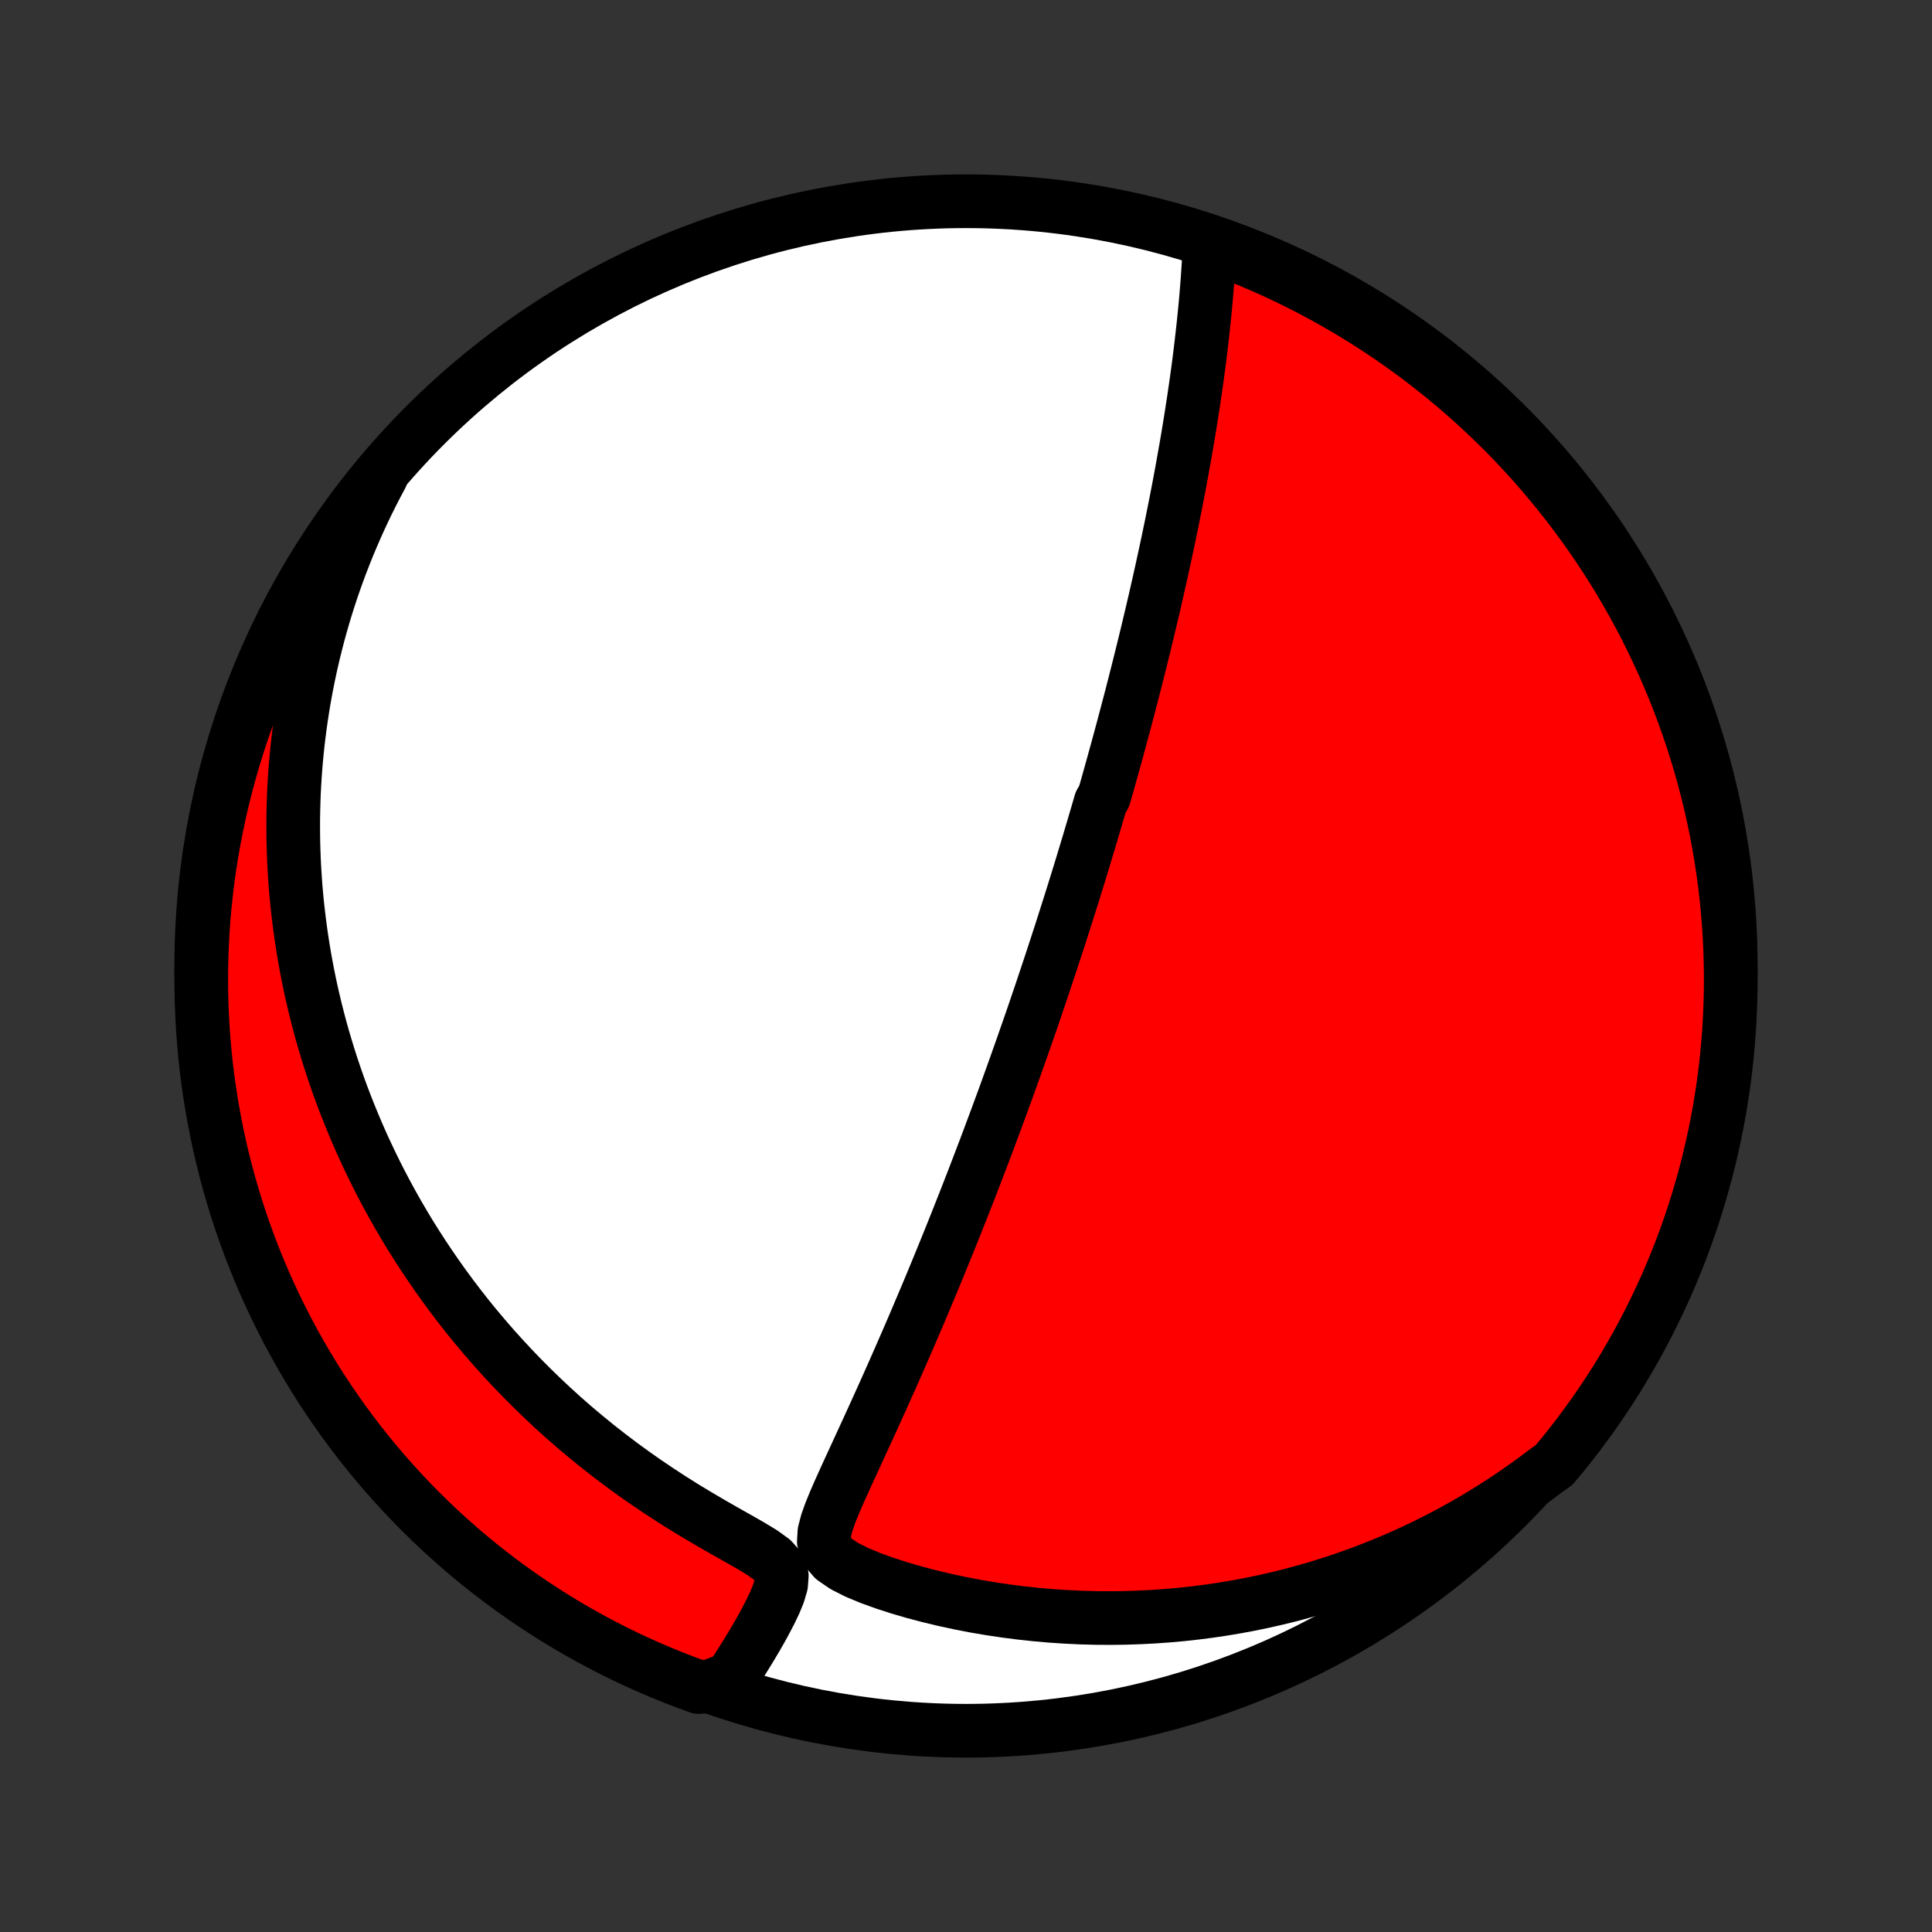 <?xml version="1.0" encoding="utf-8" standalone="no"?>
<!DOCTYPE svg PUBLIC "-//W3C//DTD SVG 1.1//EN"
  "http://www.w3.org/Graphics/SVG/1.1/DTD/svg11.dtd">
<!-- Created with matplotlib (http://matplotlib.org/) -->
<svg height="72pt" version="1.1" viewBox="0 0 72 72" width="72pt" xmlns="http://www.w3.org/2000/svg" xmlns:xlink="http://www.w3.org/1999/xlink">
 <rect x="0" y="0" width="72" height="72" fill="#333333" stroke="none"/>
 <defs>
  <style type="text/css">
*{stroke-linecap:butt;stroke-linejoin:round;}
  </style>
 </defs>
 <g id="figure_1">
  <g id="patch_1">
   <path d="
M0 72
L72 72
L72 0
L0 0
z
" style="fill:none;"/>
  </g>
  <g id="axes_1">
   <g id="PatchCollection_1">
    <defs>
     <path d="
M36 -7.5
C43.558 -7.5 50.808 -10.503 56.153 -15.848
C61.497 -21.192 64.5 -28.442 64.5 -36
C64.5 -43.558 61.497 -50.808 56.153 -56.153
C50.808 -61.497 43.558 -64.5 36 -64.5
C28.442 -64.5 21.192 -61.497 15.848 -56.153
C10.503 -50.808 7.5 -43.558 7.5 -36
C7.5 -28.442 10.503 -21.192 15.848 -15.848
C21.192 -10.503 28.442 -7.5 36 -7.5
z
" id="C0_0_a811fe30f3"/>
     <path d="
M45.078 -62.893
L45.062 -62.555
L45.043 -62.216
L45.021 -61.877
L44.998 -61.538
L44.971 -61.2
L44.943 -60.861
L44.912 -60.524
L44.879 -60.188
L44.844 -59.853
L44.807 -59.519
L44.769 -59.186
L44.729 -58.855
L44.688 -58.526
L44.645 -58.199
L44.6 -57.873
L44.554 -57.55
L44.507 -57.228
L44.459 -56.909
L44.41 -56.592
L44.36 -56.277
L44.309 -55.965
L44.257 -55.654
L44.205 -55.346
L44.151 -55.041
L44.097 -54.738
L44.043 -54.437
L43.988 -54.139
L43.932 -53.843
L43.876 -53.55
L43.819 -53.258
L43.762 -52.97
L43.704 -52.683
L43.647 -52.399
L43.588 -52.117
L43.53 -51.837
L43.471 -51.56
L43.412 -51.284
L43.352 -51.011
L43.293 -50.739
L43.233 -50.47
L43.173 -50.203
L43.113 -49.937
L43.053 -49.674
L42.992 -49.412
L42.931 -49.152
L42.87 -48.893
L42.809 -48.636
L42.748 -48.381
L42.686 -48.127
L42.625 -47.875
L42.563 -47.624
L42.501 -47.374
L42.439 -47.126
L42.377 -46.879
L42.314 -46.633
L42.252 -46.388
L42.189 -46.144
L42.126 -45.901
L42.062 -45.659
L41.999 -45.418
L41.935 -45.178
L41.872 -44.938
L41.807 -44.699
L41.743 -44.46
L41.678 -44.222
L41.614 -43.985
L41.548 -43.748
L41.483 -43.511
L41.417 -43.275
L41.351 -43.039
L41.285 -42.803
L41.218 -42.567
L41.15 -42.331
L41.015 -42.095
L40.947 -41.859
L40.878 -41.623
L40.808 -41.386
L40.739 -41.15
L40.668 -40.913
L40.598 -40.675
L40.526 -40.437
L40.454 -40.199
L40.382 -39.96
L40.309 -39.72
L40.235 -39.48
L40.161 -39.239
L40.086 -38.996
L40.011 -38.754
L39.934 -38.51
L39.857 -38.265
L39.779 -38.019
L39.7 -37.771
L39.621 -37.523
L39.541 -37.273
L39.459 -37.021
L39.377 -36.769
L39.294 -36.514
L39.21 -36.258
L39.125 -36.001
L39.039 -35.742
L38.952 -35.481
L38.864 -35.218
L38.775 -34.953
L38.684 -34.686
L38.593 -34.417
L38.5 -34.146
L38.406 -33.872
L38.31 -33.597
L38.213 -33.319
L38.115 -33.038
L38.015 -32.755
L37.914 -32.47
L37.812 -32.182
L37.708 -31.891
L37.602 -31.598
L37.495 -31.301
L37.386 -31.002
L37.275 -30.7
L37.163 -30.395
L37.048 -30.087
L36.932 -29.776
L36.815 -29.462
L36.695 -29.145
L36.573 -28.824
L36.45 -28.501
L36.324 -28.174
L36.197 -27.844
L36.067 -27.511
L35.935 -27.174
L35.801 -26.835
L35.665 -26.492
L35.527 -26.146
L35.387 -25.797
L35.244 -25.444
L35.099 -25.089
L34.952 -24.73
L34.803 -24.369
L34.652 -24.005
L34.498 -23.638
L34.342 -23.269
L34.184 -22.897
L34.024 -22.522
L33.862 -22.146
L33.697 -21.767
L33.531 -21.387
L33.363 -21.005
L33.193 -20.621
L33.021 -20.236
L32.848 -19.851
L32.673 -19.464
L32.497 -19.077
L32.32 -18.69
L32.142 -18.303
L31.965 -17.917
L31.787 -17.531
L31.61 -17.147
L31.436 -16.764
L31.265 -16.384
L31.101 -16.006
L30.949 -15.632
L30.817 -15.263
L30.723 -14.901
L30.702 -14.55
L30.807 -14.216
L31.069 -13.91
L31.459 -13.642
L31.925 -13.406
L32.434 -13.195
L32.966 -13.002
L33.513 -12.826
L34.069 -12.663
L34.632 -12.515
L35.198 -12.379
L35.767 -12.257
L36.337 -12.146
L36.907 -12.049
L37.477 -11.964
L38.045 -11.891
L38.612 -11.83
L39.176 -11.781
L39.737 -11.744
L40.294 -11.718
L40.848 -11.703
L41.397 -11.7
L41.942 -11.707
L42.481 -11.725
L43.016 -11.753
L43.544 -11.791
L44.067 -11.838
L44.584 -11.896
L45.094 -11.962
L45.598 -12.037
L46.096 -12.121
L46.587 -12.213
L47.071 -12.313
L47.548 -12.421
L48.018 -12.536
L48.481 -12.659
L48.938 -12.788
L49.387 -12.924
L49.829 -13.066
L50.265 -13.215
L50.693 -13.369
L51.114 -13.53
L51.529 -13.695
L51.936 -13.866
L52.337 -14.041
L52.731 -14.222
L53.118 -14.407
L53.499 -14.597
L53.873 -14.791
L54.241 -14.989
L54.602 -15.191
L54.958 -15.397
L55.306 -15.607
L55.649 -15.82
L55.986 -16.037
L56.317 -16.256
L56.642 -16.48
L56.962 -16.706
L57.276 -16.936
L57.584 -17.168
L57.913 -17.403
L58.227 -17.777
L58.535 -18.162
L58.836 -18.553
L59.13 -18.949
L59.418 -19.35
L59.697 -19.756
L59.97 -20.167
L60.236 -20.583
L60.494 -21.004
L60.744 -21.429
L60.987 -21.859
L61.223 -22.293
L61.45 -22.731
L61.67 -23.173
L61.883 -23.619
L62.087 -24.069
L62.283 -24.523
L62.471 -24.98
L62.652 -25.44
L62.824 -25.904
L62.988 -26.37
L63.144 -26.84
L63.291 -27.312
L63.43 -27.788
L63.561 -28.265
L63.684 -28.745
L63.797 -29.227
L63.903 -29.711
L64 -30.197
L64.088 -30.685
L64.168 -31.175
L64.24 -31.666
L64.303 -32.158
L64.357 -32.651
L64.402 -33.146
L64.439 -33.641
L64.467 -34.137
L64.487 -34.634
L64.498 -35.131
L64.5 -35.628
L64.493 -36.126
L64.478 -36.623
L64.454 -37.12
L64.421 -37.617
L64.38 -38.113
L64.331 -38.609
L64.272 -39.104
L64.205 -39.598
L64.129 -40.091
L64.045 -40.582
L63.952 -41.072
L63.851 -41.561
L63.741 -42.048
L63.623 -42.533
L63.496 -43.017
L63.361 -43.498
L63.218 -43.976
L63.066 -44.453
L62.906 -44.926
L62.738 -45.397
L62.562 -45.865
L62.377 -46.331
L62.185 -46.793
L61.985 -47.251
L61.776 -47.706
L61.56 -48.158
L61.337 -48.606
L61.105 -49.05
L60.866 -49.491
L60.619 -49.927
L60.364 -50.359
L60.103 -50.786
L59.834 -51.209
L59.557 -51.627
L59.274 -52.041
L58.983 -52.45
L58.685 -52.853
L58.381 -53.252
L58.069 -53.645
L57.751 -54.033
L57.427 -54.415
L57.095 -54.792
L56.758 -55.163
L56.414 -55.529
L56.064 -55.888
L55.707 -56.241
L55.345 -56.588
L54.977 -56.929
L54.603 -57.263
L54.223 -57.591
L53.838 -57.913
L53.447 -58.227
L53.051 -58.535
L52.65 -58.836
L52.244 -59.13
L51.833 -59.418
L51.417 -59.697
L50.996 -59.97
L50.571 -60.236
L50.141 -60.494
L49.707 -60.744
L49.269 -60.987
L48.827 -61.223
L48.381 -61.45
L47.931 -61.67
L47.477 -61.883
L47.02 -62.087
L46.56 -62.283
L46.096 -62.471
L45.63 -62.652
z
" id="C0_1_4dedac7ede"/>
     <path d="
M14.216 -54.272
L14.037 -53.936
L13.865 -53.602
L13.699 -53.269
L13.54 -52.937
L13.386 -52.606
L13.239 -52.276
L13.097 -51.948
L12.96 -51.62
L12.83 -51.294
L12.704 -50.969
L12.584 -50.645
L12.468 -50.322
L12.358 -50
L12.252 -49.679
L12.151 -49.359
L12.055 -49.04
L11.963 -48.722
L11.875 -48.404
L11.792 -48.087
L11.713 -47.771
L11.638 -47.455
L11.567 -47.14
L11.5 -46.826
L11.437 -46.512
L11.378 -46.198
L11.322 -45.885
L11.271 -45.572
L11.223 -45.259
L11.179 -44.947
L11.138 -44.634
L11.101 -44.322
L11.068 -44.01
L11.038 -43.697
L11.012 -43.385
L10.989 -43.072
L10.97 -42.759
L10.954 -42.445
L10.942 -42.132
L10.934 -41.818
L10.928 -41.503
L10.927 -41.188
L10.929 -40.872
L10.934 -40.555
L10.944 -40.238
L10.956 -39.92
L10.973 -39.601
L10.993 -39.281
L11.016 -38.961
L11.044 -38.639
L11.075 -38.316
L11.111 -37.992
L11.15 -37.666
L11.193 -37.34
L11.24 -37.012
L11.291 -36.682
L11.346 -36.352
L11.406 -36.019
L11.47 -35.686
L11.538 -35.35
L11.611 -35.013
L11.689 -34.675
L11.771 -34.334
L11.858 -33.992
L11.95 -33.648
L12.047 -33.303
L12.15 -32.955
L12.257 -32.606
L12.37 -32.255
L12.489 -31.901
L12.613 -31.546
L12.743 -31.189
L12.88 -30.83
L13.022 -30.47
L13.171 -30.107
L13.326 -29.742
L13.487 -29.376
L13.656 -29.008
L13.832 -28.637
L14.014 -28.266
L14.204 -27.892
L14.402 -27.517
L14.607 -27.141
L14.82 -26.763
L15.042 -26.384
L15.271 -26.003
L15.509 -25.622
L15.756 -25.24
L16.011 -24.857
L16.276 -24.473
L16.549 -24.089
L16.832 -23.705
L17.124 -23.321
L17.425 -22.937
L17.737 -22.554
L18.058 -22.172
L18.389 -21.79
L18.731 -21.411
L19.082 -21.032
L19.443 -20.657
L19.815 -20.283
L20.197 -19.912
L20.588 -19.545
L20.99 -19.18
L21.402 -18.82
L21.824 -18.465
L22.255 -18.114
L22.696 -17.768
L23.146 -17.428
L23.605 -17.093
L24.072 -16.766
L24.547 -16.445
L25.029 -16.131
L25.517 -15.824
L26.01 -15.526
L26.506 -15.235
L27.001 -14.951
L27.491 -14.675
L27.965 -14.405
L28.407 -14.137
L28.782 -13.866
L29.035 -13.581
L29.135 -13.274
L29.11 -12.95
L29.013 -12.618
L28.876 -12.283
L28.718 -11.95
L28.547 -11.62
L28.369 -11.293
L28.185 -10.972
L27.998 -10.656
L27.808 -10.346
L27.617 -10.041
L27.426 -9.743
L27.233 -9.452
L26.503 -9.166
L26.036 -9.129
L25.572 -9.299
L25.11 -9.477
L24.652 -9.663
L24.198 -9.857
L23.747 -10.059
L23.299 -10.269
L22.856 -10.486
L22.417 -10.712
L21.982 -10.945
L21.551 -11.186
L21.124 -11.434
L20.702 -11.69
L20.285 -11.954
L19.872 -12.224
L19.465 -12.502
L19.062 -12.787
L18.665 -13.079
L18.272 -13.379
L17.886 -13.684
L17.504 -13.997
L17.129 -14.317
L16.759 -14.643
L16.395 -14.975
L16.037 -15.314
L15.685 -15.66
L15.339 -16.011
L15 -16.369
L14.667 -16.732
L14.34 -17.102
L14.02 -17.477
L13.707 -17.858
L13.4 -18.244
L13.101 -18.636
L12.808 -19.033
L12.523 -19.435
L12.244 -19.843
L11.973 -20.255
L11.709 -20.672
L11.453 -21.093
L11.204 -21.52
L10.962 -21.95
L10.729 -22.385
L10.502 -22.824
L10.284 -23.267
L10.074 -23.714
L9.871 -24.165
L9.676 -24.619
L9.49 -25.077
L9.311 -25.538
L9.141 -26.002
L8.978 -26.47
L8.824 -26.94
L8.679 -27.413
L8.541 -27.888
L8.412 -28.366
L8.292 -28.847
L8.179 -29.329
L8.076 -29.814
L7.981 -30.3
L7.894 -30.789
L7.816 -31.278
L7.746 -31.77
L7.685 -32.262
L7.633 -32.756
L7.589 -33.251
L7.554 -33.746
L7.528 -34.242
L7.51 -34.739
L7.501 -35.236
L7.501 -35.733
L7.509 -36.231
L7.526 -36.728
L7.552 -37.225
L7.586 -37.722
L7.629 -38.218
L7.681 -38.714
L7.741 -39.208
L7.81 -39.702
L7.888 -40.195
L7.974 -40.686
L8.069 -41.176
L8.172 -41.664
L8.283 -42.151
L8.403 -42.636
L8.532 -43.118
L8.669 -43.599
L8.814 -44.077
L8.967 -44.553
L9.129 -45.026
L9.299 -45.496
L9.477 -45.964
L9.663 -46.428
L9.857 -46.89
L10.059 -47.348
L10.269 -47.802
L10.486 -48.253
L10.712 -48.7
L10.945 -49.144
L11.186 -49.583
L11.434 -50.018
L11.69 -50.449
L11.954 -50.876
L12.224 -51.298
L12.502 -51.715
L12.787 -52.128
L13.079 -52.535
L13.379 -52.938
L13.684 -53.335
z
" id="C0_2_91c0917eb0"/>
    </defs>
    <g clip-path="url(#p1bffca34e9)">
     <use style="fill:#ffffff;stroke:#000000;stroke-width:2.0;" x="0.0" xlink:href="#C0_0_a811fe30f3" y="72.0"/>
    </g>
    <g clip-path="url(#p1bffca34e9)">
     <use style="fill:#ff0000;stroke:#000000;stroke-width:2.0;" x="0.0" xlink:href="#C0_1_4dedac7ede" y="72.0"/>
    </g>
    <g clip-path="url(#p1bffca34e9)">
     <use style="fill:#ff0000;stroke:#000000;stroke-width:2.0;" x="0.0" xlink:href="#C0_2_91c0917eb0" y="72.0"/>
    </g>
   </g>
  </g>
 </g>
 <defs>
  <clipPath id="p1bffca34e9">
   <rect height="72.0" width="72.0" x="0.0" y="0.0"/>
  </clipPath>
 </defs>
</svg>
